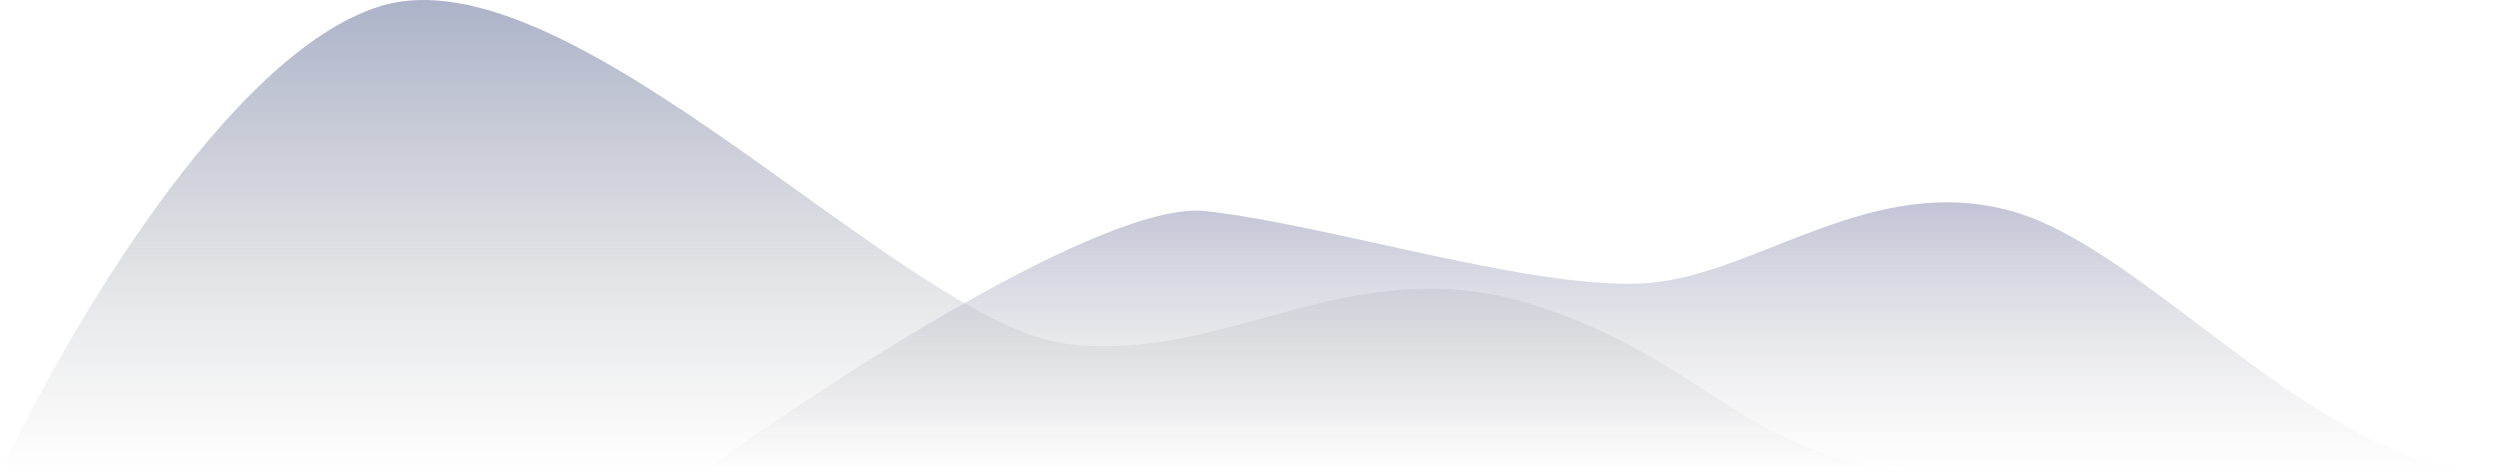<svg width="906" height="172" viewBox="0 0 906 172" fill="none" xmlns="http://www.w3.org/2000/svg">
<path d="M437 76.5C401 72.5 300 138.167 254 171.5H905.5C841.5 171.5 779.5 90.5 729 76.5C678.5 62.5 637.5 99 598 102.5C558.5 106 482 81.5 437 76.5Z" fill="url(#paint0_linear)"/>
<path d="M138 2.194C82.8 18.994 23 122.194 0 171.694H712C634 171.694 625.5 133.694 558 111.194C490.5 88.694 446 131.694 387 124.694C328 117.694 207 -18.806 138 2.194Z" fill="url(#paint1_linear)"/>
<defs>
<linearGradient id="paint0_linear" x1="580" y1="2.5" x2="580" y2="172" gradientUnits="userSpaceOnUse">
<stop stop-color="#767BB0"/>
<stop offset="1" stop-color="#C4C4C4" stop-opacity="0"/>
</linearGradient>
<linearGradient id="paint1_linear" x1="356" y1="0" x2="356" y2="171.694" gradientUnits="userSpaceOnUse">
<stop stop-color="#ACB3C9"/>
<stop offset="1" stop-color="#C4C4C4" stop-opacity="0"/>
</linearGradient>
</defs>
</svg>
